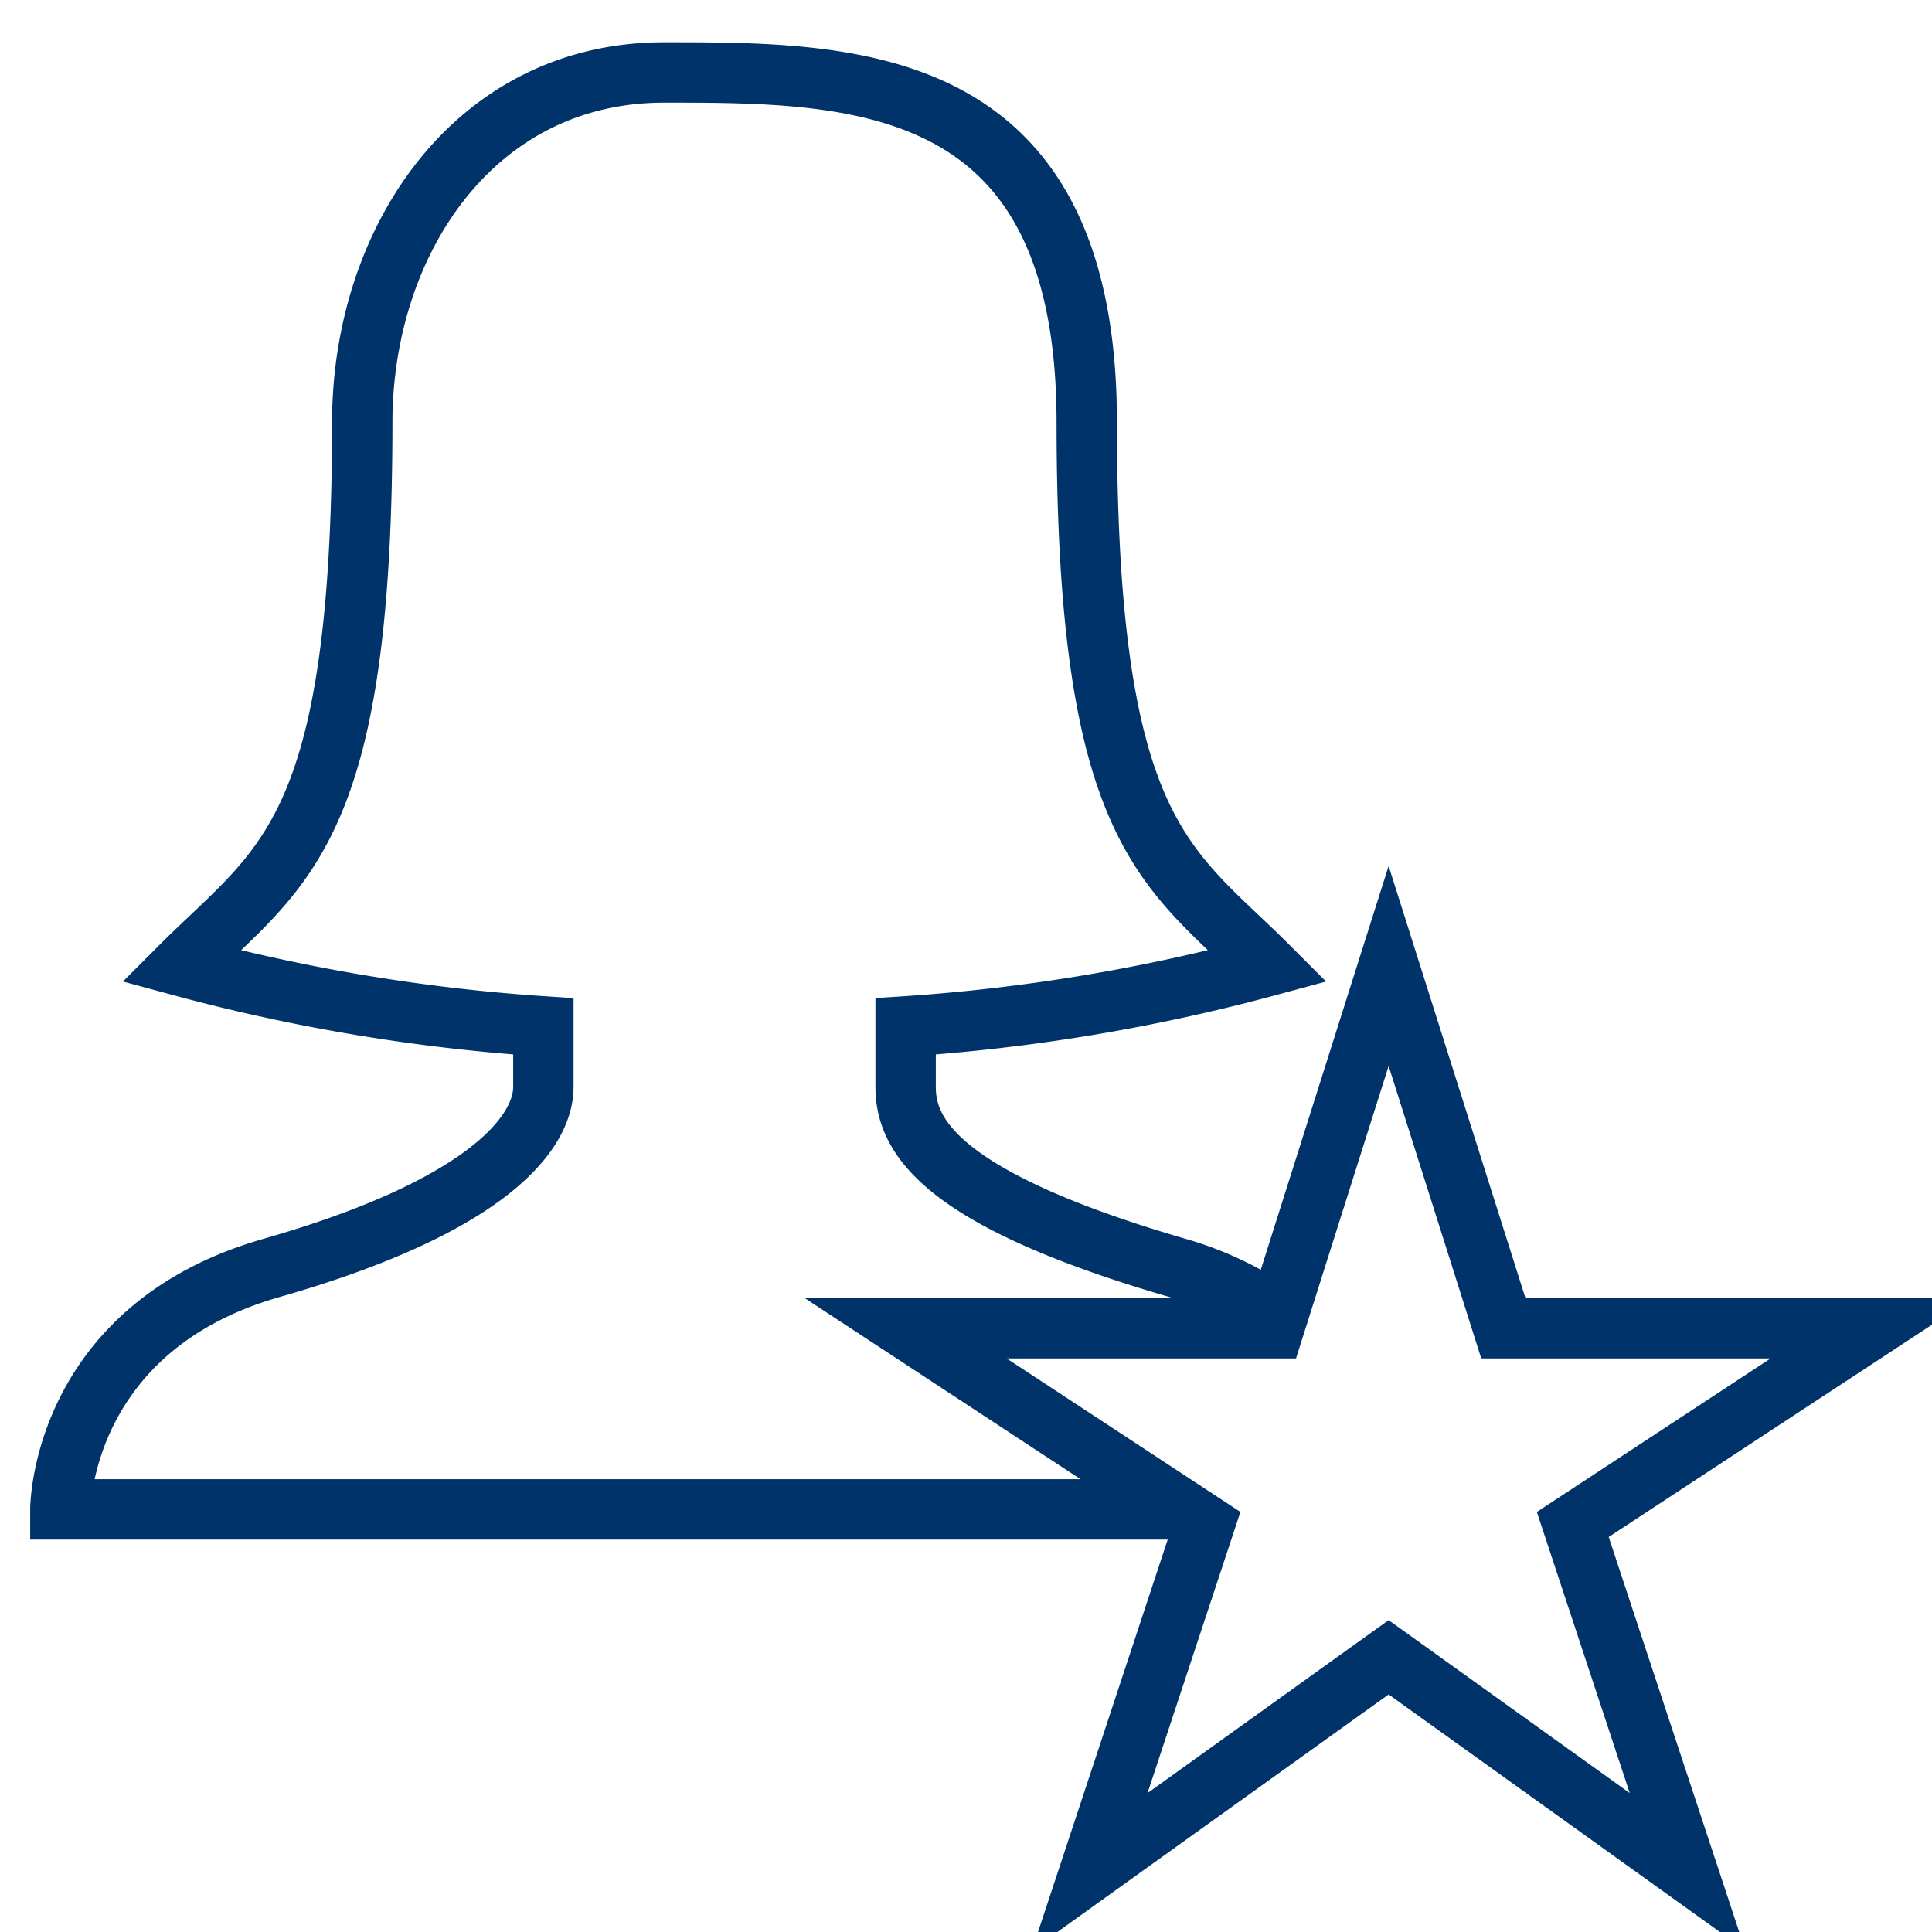 <?xml version="1.0" encoding="UTF-8"?>
<svg xmlns="http://www.w3.org/2000/svg" aria-describedby="desc" aria-labelledby="title" viewBox="0 0 64 64"><path fill="none" stroke="#003369" stroke-miterlimit="10" stroke-width="2" d="M39.1 50H2s0-6 7-8 9-4.4 9-6v-2a61.4 61.4 0 0 1-12-2c3.3-3.3 6-4.3 6-18 0-6 3.7-11.6 10-11.6s14 0 14 11.6c0 13.7 2.7 14.7 6 18a61.6 61.6 0 0 1-12 2v2c0 1.6 1.1 3.7 9 6a11.1 11.1 0 0 1 3.2 1.5" data-name="layer2" style="stroke: #003369;"/><path fill="none" stroke="#003369" stroke-miterlimit="10" stroke-width="2" d="M46 54.9L36.1 62l3.8-11.5L30 44h12.2L46 32l3.8 12H62l-9.9 6.5L55.9 62 46 54.9z" data-name="layer1" style="stroke: #003369;"/></svg>

